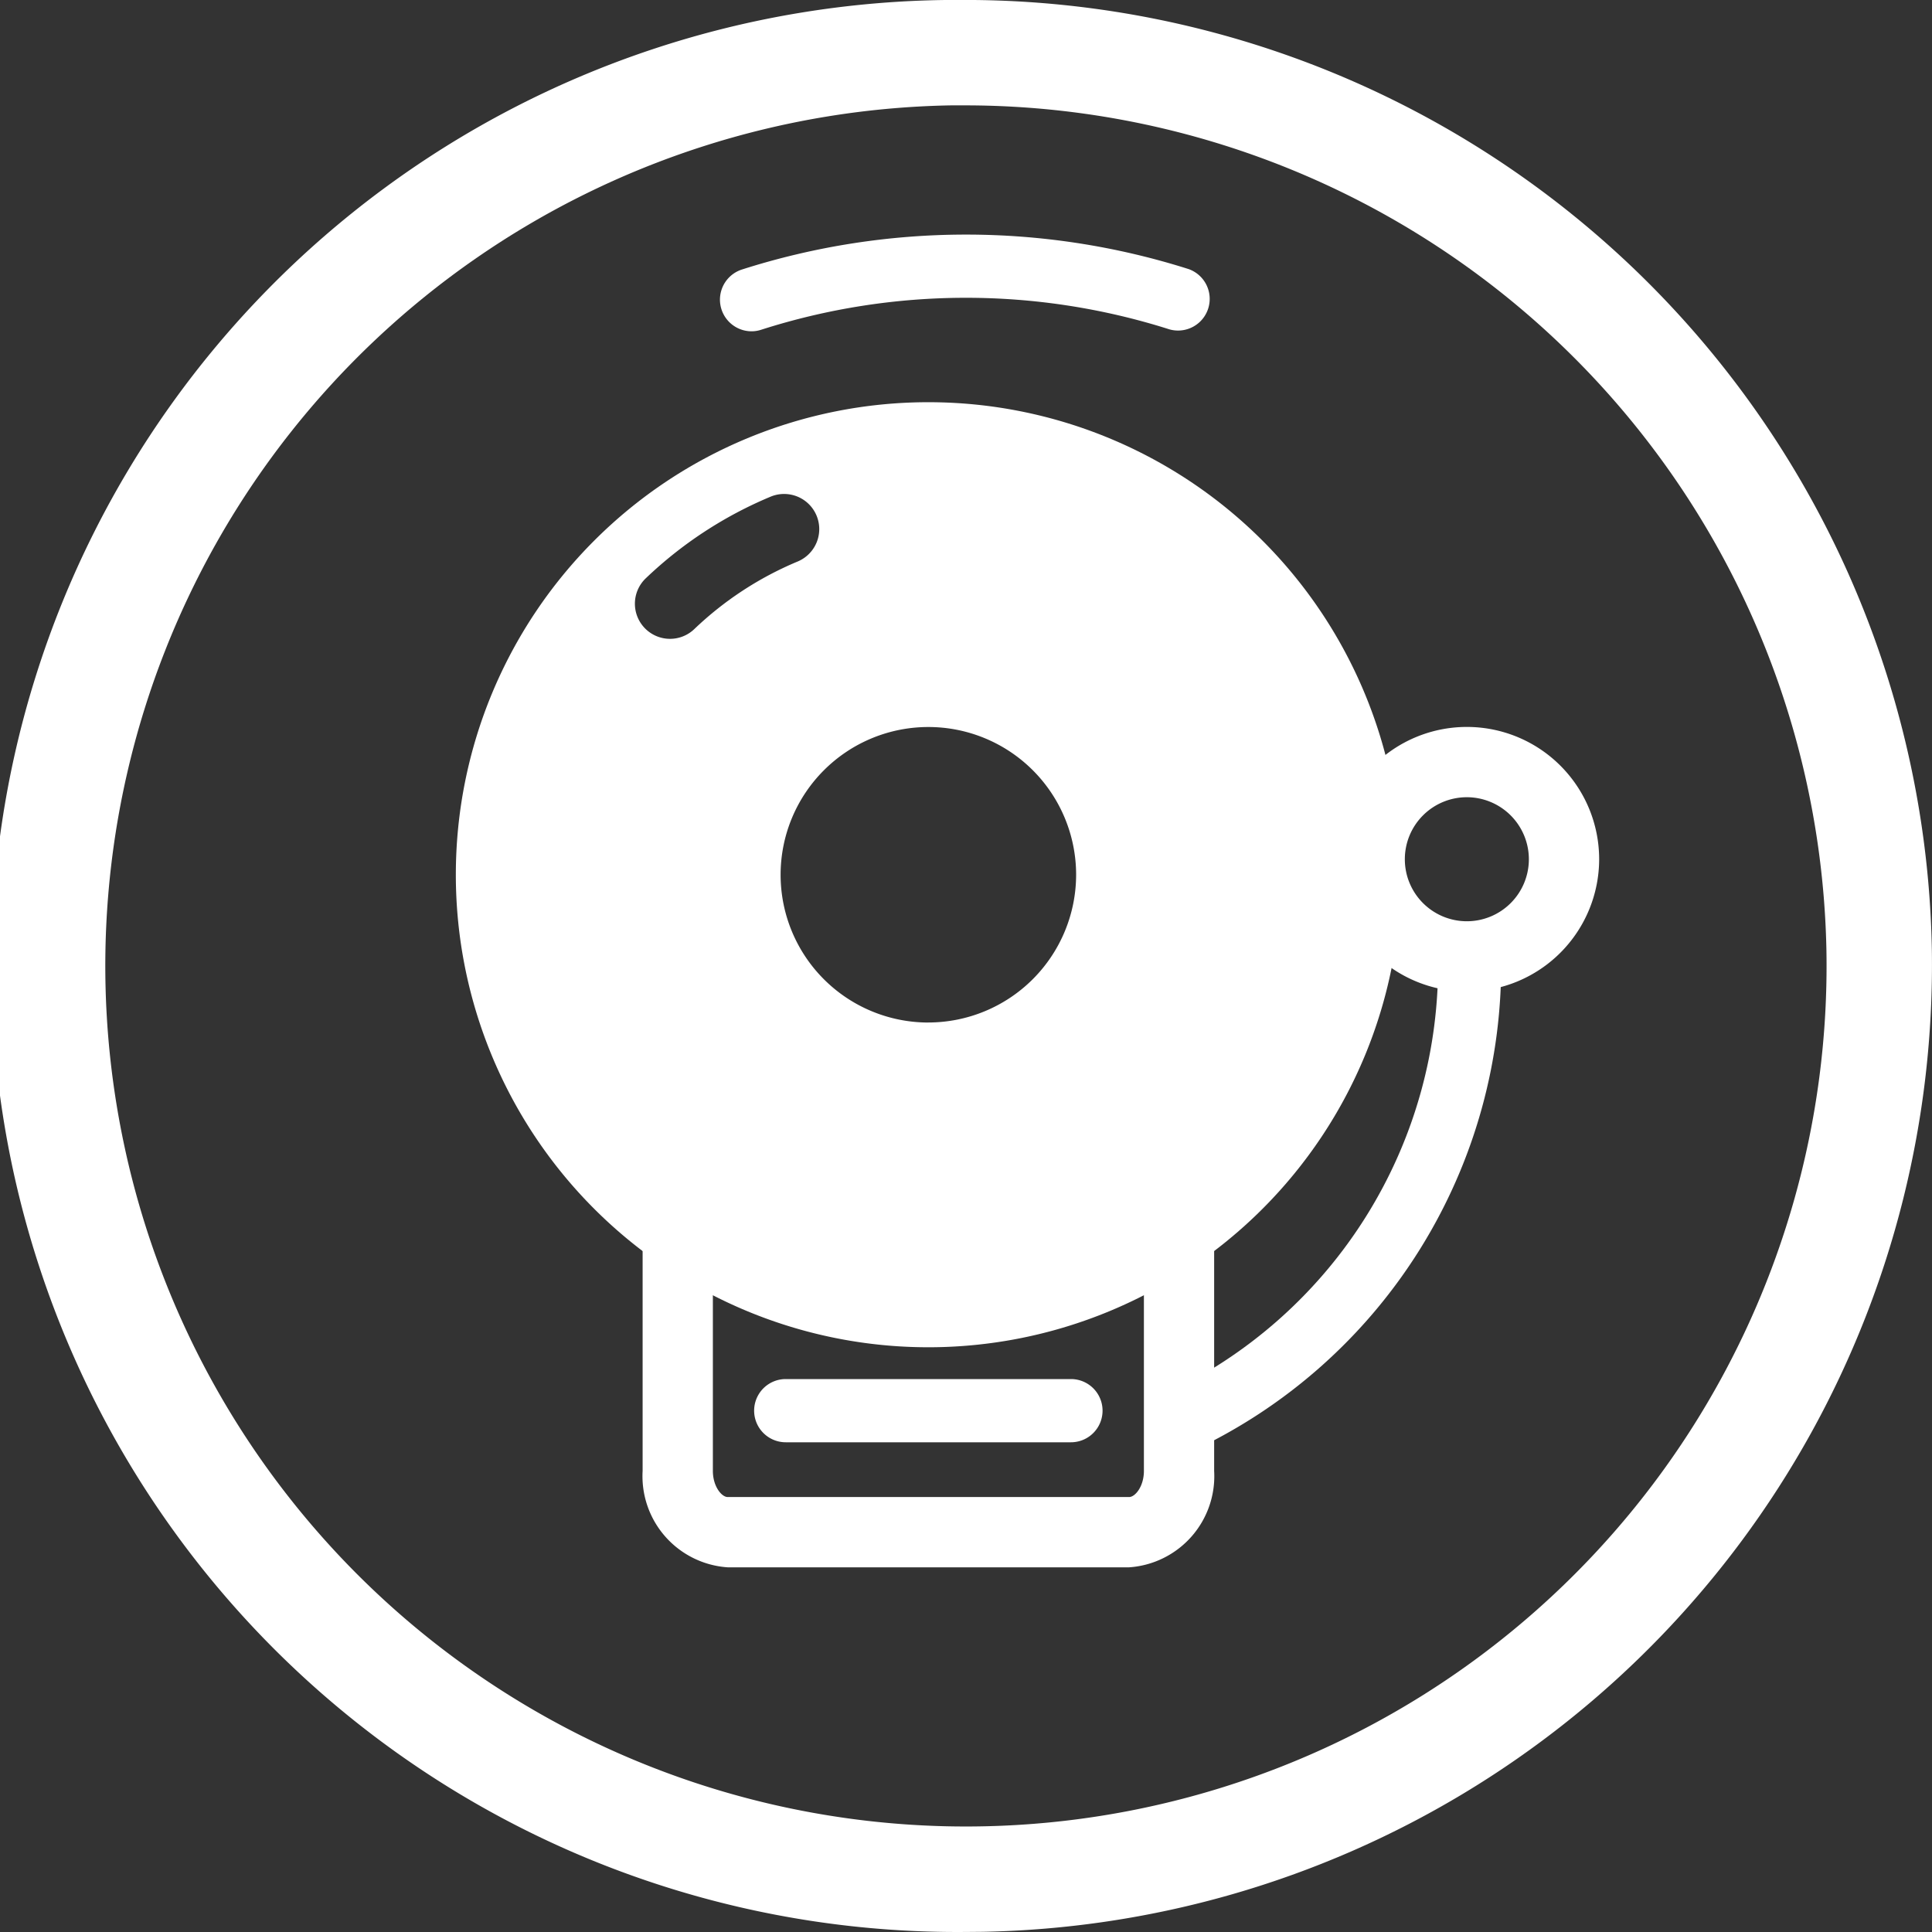 ﻿<svg xmlns="http://www.w3.org/2000/svg" width="50" height="50" viewBox="0 0 50 50">
  <rect x="0" y="0" width="50" height="50" fill="#333333" stroke="none"/>
  <defs>
    <style>
      .cls-1 {
        fill: #fff;
      }
    </style>
  </defs>
  <g id="组_542" data-name="组 542" transform="translate(-350.551 -294.619)">
    <path id="路径_581" data-name="路径 581" class="cls-1" d="M375.538,344.618a25,25,0,0,1-.424-50c.147,0,.3,0,.443,0a25.03,25.03,0,0,1,24.99,24.563h0a25.031,25.031,0,0,1-24.56,25.433Zm.018-47.272c-.132,0-.263,0-.395,0a22.273,22.273,0,1,0,22.658,21.88h0A22.3,22.3,0,0,0,375.556,297.346Z"/>
    <path id="路径_582" data-name="路径 582" class="cls-1" d="M381.436,338.233H371.045a2.364,2.364,0,0,1-2.2-2.495V329.1a.91.91,0,0,1,1.446-.734c.205.149,5.2,3.648,12-.065a.909.909,0,0,1,1.345.8v6.637A2.364,2.364,0,0,1,381.436,338.233Zm-10.773-7.582v5.087c0,.406.23.676.382.676h10.391c.153,0,.382-.27.382-.676v-5.176A13.3,13.3,0,0,1,370.663,330.651Z" transform="translate(-1.663 -3.052)"/>
    <path id="路径_583" data-name="路径 583" class="cls-1" d="M375.757,306.069a12.229,12.229,0,1,0,12.229,12.23A12.23,12.23,0,0,0,375.757,306.069Zm-6.687,6.124a.909.909,0,0,1-.627-1.566,10.568,10.568,0,0,1,3.231-2.113.909.909,0,0,1,.7,1.678,8.739,8.739,0,0,0-2.676,1.75A.907.907,0,0,1,369.07,312.193Zm6.687,9.93a3.824,3.824,0,1,1,3.824-3.824A3.828,3.828,0,0,1,375.757,322.122Z" transform="translate(-1.18 -1.041)"/>
    <path id="路径_584" data-name="路径 584" class="cls-1" d="M371.87,303.8a.819.819,0,0,1-.25-1.6,19.045,19.045,0,0,1,11.557-.01.819.819,0,0,1-.5,1.559,17.384,17.384,0,0,0-10.557.009A.808.808,0,0,1,371.87,303.8Z" transform="translate(-1.864 -0.607)"/>
    <path id="路径_585" data-name="路径 585" class="cls-1" d="M398.4,321.764" transform="translate(-4.351 -2.468)"/>
    <path id="路径_586" data-name="路径 586" class="cls-1" d="M384.034,334.649a.818.818,0,0,1-.346-1.56,12.242,12.242,0,0,0,7.049-11.287.818.818,0,0,1,.8-.833.8.8,0,0,1,.832.8,13.874,13.874,0,0,1-7.992,12.8A.809.809,0,0,1,384.034,334.649Z" transform="translate(-2.97 -2.396)"/>
    <path id="路径_587" data-name="路径 587" class="cls-1" d="M391.967,322.162a3.424,3.424,0,1,1,3.424-3.424A3.428,3.428,0,0,1,391.967,322.162Zm0-5.029a1.605,1.605,0,1,0,1.605,1.605A1.607,1.607,0,0,0,391.967,317.133Z" transform="translate(-3.454 -1.882)"/>
    <path id="路径_588" data-name="路径 588" class="cls-1" d="M380.219,335.514h-7.381a.818.818,0,1,1,0-1.636h7.381a.818.818,0,1,1,0,1.636Z" transform="translate(-1.952 -3.569)"/>
    <path id="路径_589" data-name="路径 589" class="cls-1" d="M381.015,302.174" transform="translate(-2.77 -0.687)"/>
  </g>
</svg>
